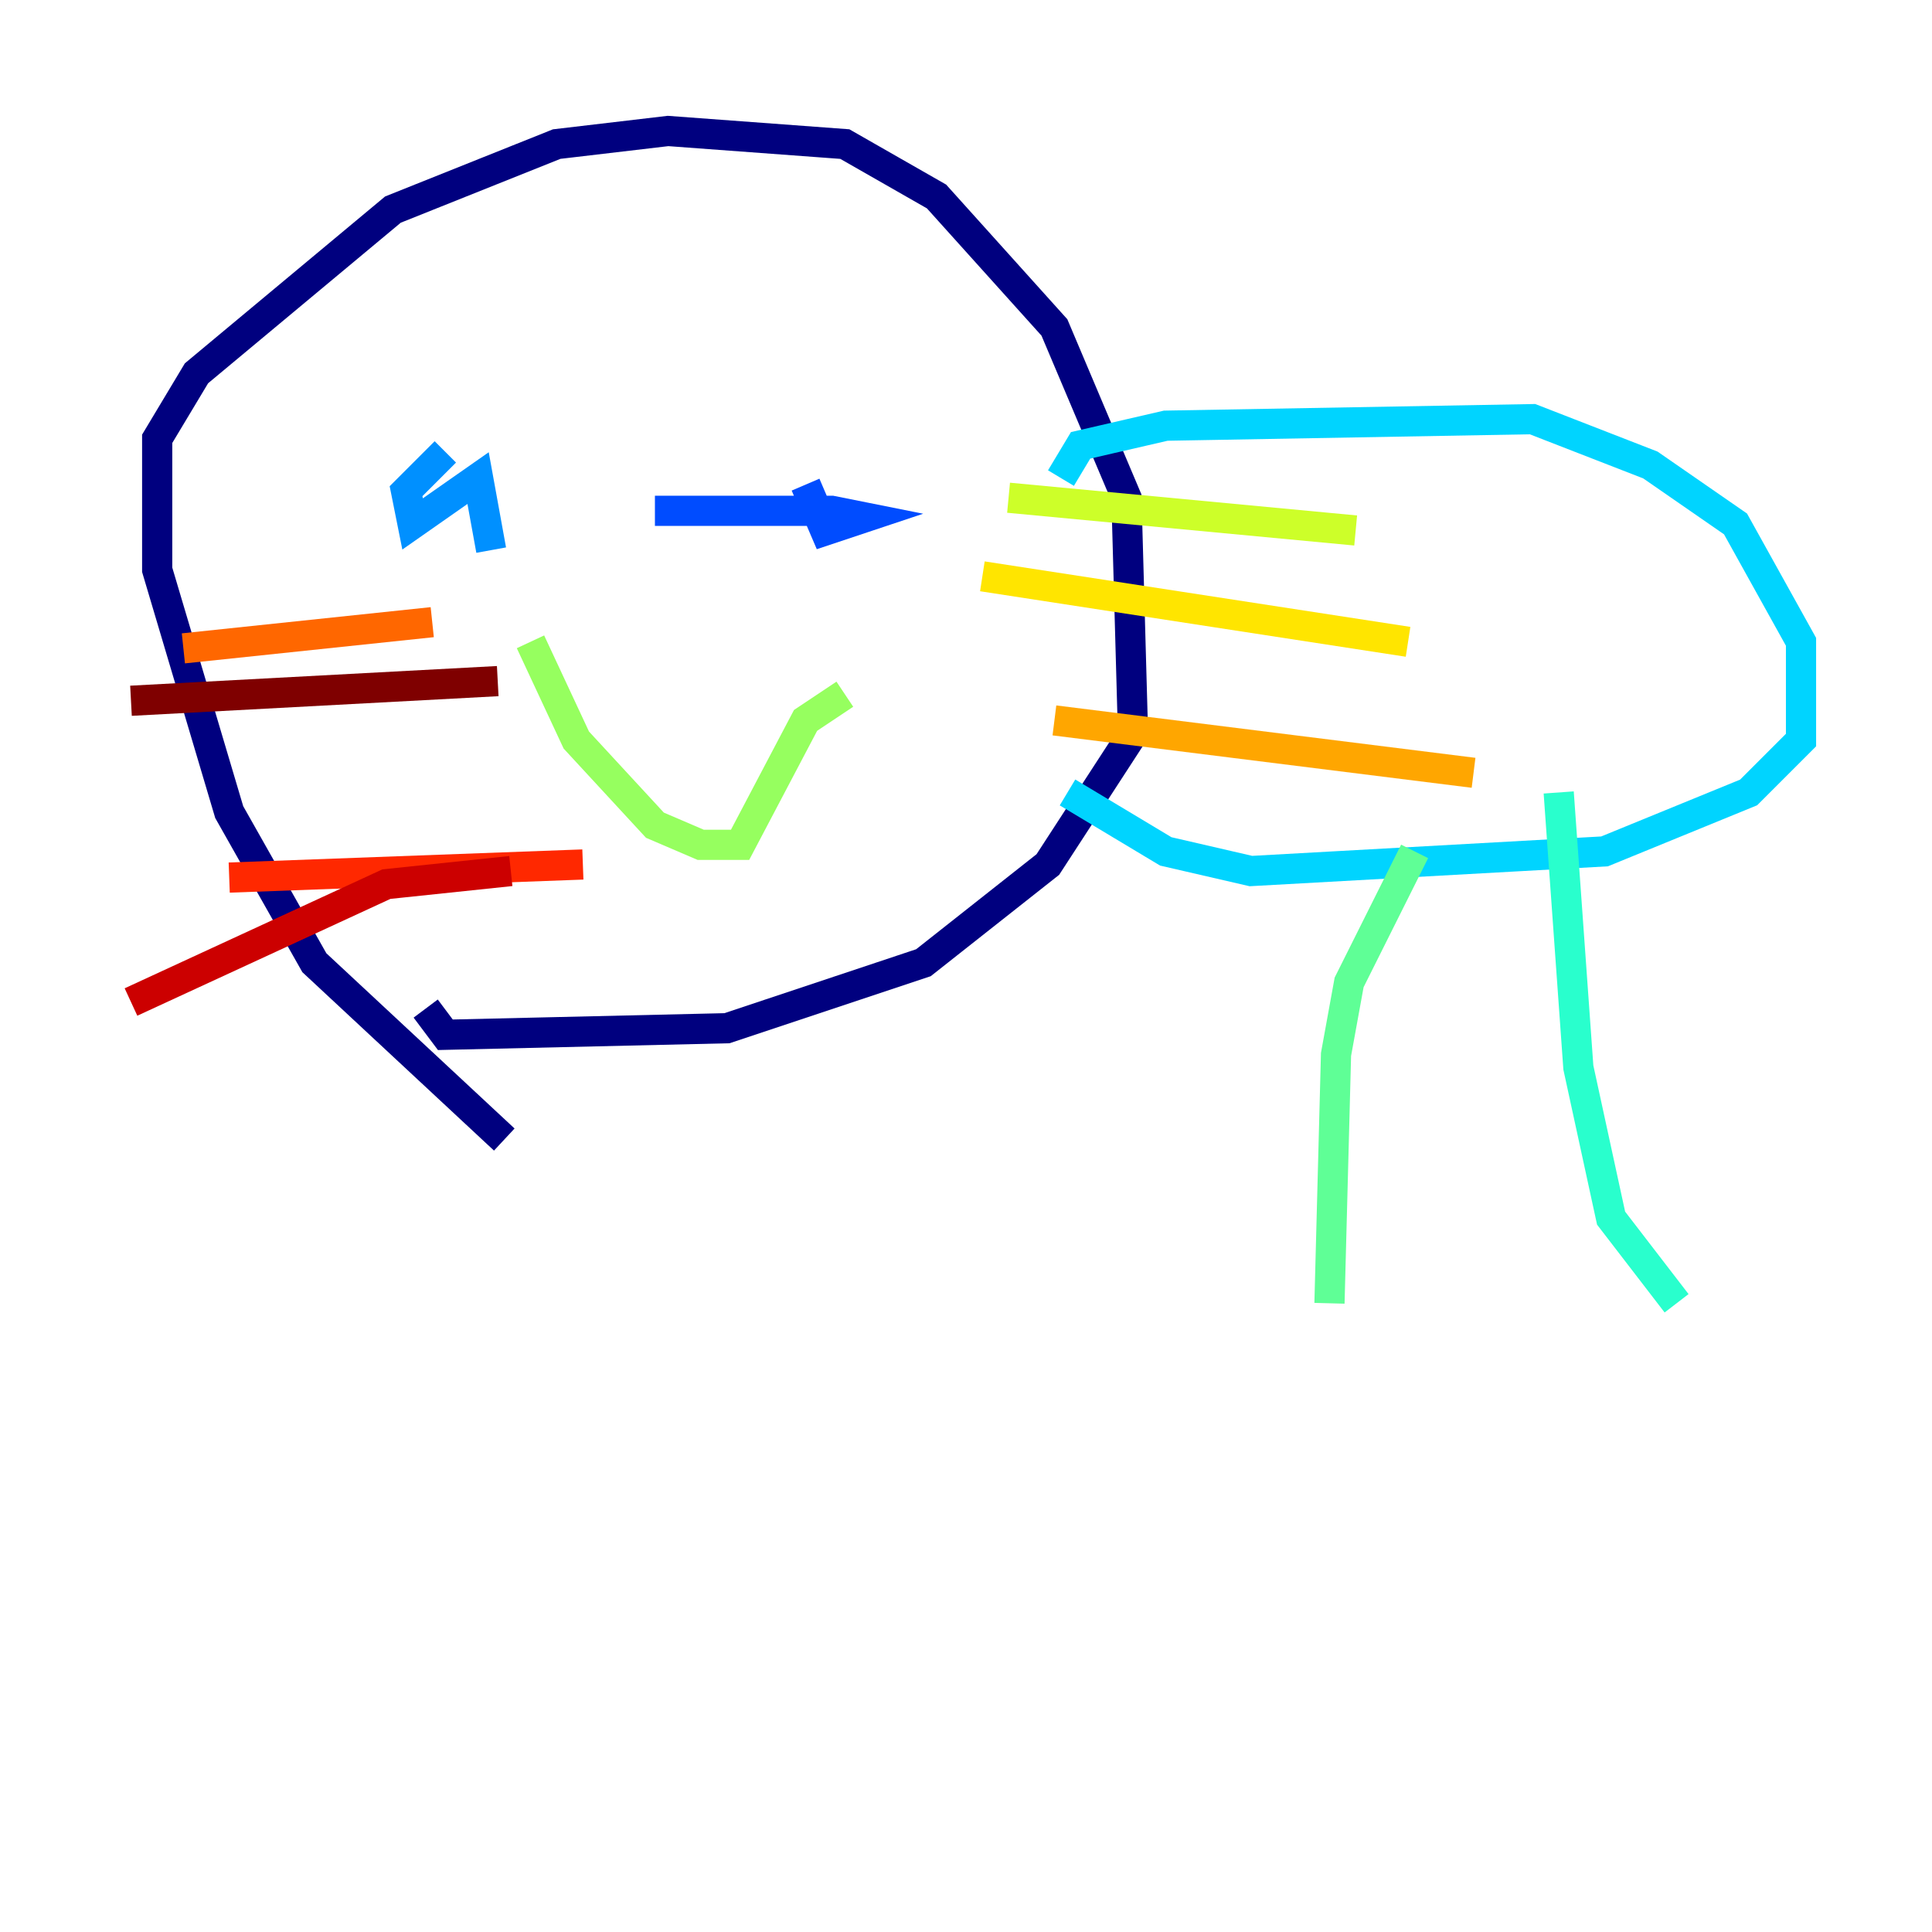 <?xml version="1.0" encoding="utf-8" ?>
<svg baseProfile="tiny" height="128" version="1.2" viewBox="0,0,128,128" width="128" xmlns="http://www.w3.org/2000/svg" xmlns:ev="http://www.w3.org/2001/xml-events" xmlns:xlink="http://www.w3.org/1999/xlink"><defs /><polyline fill="none" points="33.41,75.498 20.827,63.783 15.186,53.803 10.414,37.749 10.414,29.071 13.017,24.732 26.034,13.885 36.881,9.546 44.258,8.678 55.973,9.546 62.047,13.017 69.858,21.695 74.63,32.976 75.064,48.597 69.424,57.275 61.18,63.783 48.163,68.122 29.505,68.556 28.203,66.82" stroke="#00007f" stroke-width="2" /><polyline fill="none" points="48.163,35.146 48.163,35.146" stroke="#0000cc" stroke-width="2" /><polyline fill="none" points="23.864,28.637 23.864,28.637" stroke="#0008ff" stroke-width="2" /><polyline fill="none" points="43.39,33.844 55.105,33.844 57.275,34.278 54.671,35.146 53.37,32.108" stroke="#004cff" stroke-width="2" /><polyline fill="none" points="32.542,36.447 31.675,31.675 27.336,34.712 26.902,32.542 29.505,29.939" stroke="#0090ff" stroke-width="2" /><polyline fill="none" points="70.291,31.675 71.593,29.505 77.234,28.203 101.532,27.77 109.342,30.807 114.983,34.712 119.322,42.522 119.322,49.031 115.851,52.502 106.305,56.407 82.875,57.709 77.234,56.407 70.725,52.502" stroke="#00d4ff" stroke-width="2" /><polyline fill="none" points="103.268,52.502 104.57,70.725 106.739,80.705 111.078,86.346" stroke="#29ffcd" stroke-width="2" /><polyline fill="none" points="93.722,56.407 89.383,65.085 88.515,69.858 88.081,86.346" stroke="#5fff96" stroke-width="2" /><polyline fill="none" points="35.146,42.522 38.183,49.031 43.39,54.671 46.427,55.973 49.031,55.973 53.37,47.729 55.973,45.993" stroke="#96ff5f" stroke-width="2" /><polyline fill="none" points="66.82,32.976 89.817,35.146" stroke="#cdff29" stroke-width="2" /><polyline fill="none" points="65.085,38.183 93.288,42.522" stroke="#ffe500" stroke-width="2" /><polyline fill="none" points="69.858,47.729 97.627,51.2" stroke="#ffa600" stroke-width="2" /><polyline fill="none" points="28.637,41.22 12.149,42.956" stroke="#ff6700" stroke-width="2" /><polyline fill="none" points="38.617,57.275 15.186,58.142" stroke="#ff2800" stroke-width="2" /><polyline fill="none" points="33.844,57.709 25.6,58.576 8.678,66.386" stroke="#cc0000" stroke-width="2" /><polyline fill="none" points="32.976,45.125 8.678,46.427" stroke="#7f0000" stroke-width="2" /></svg>
